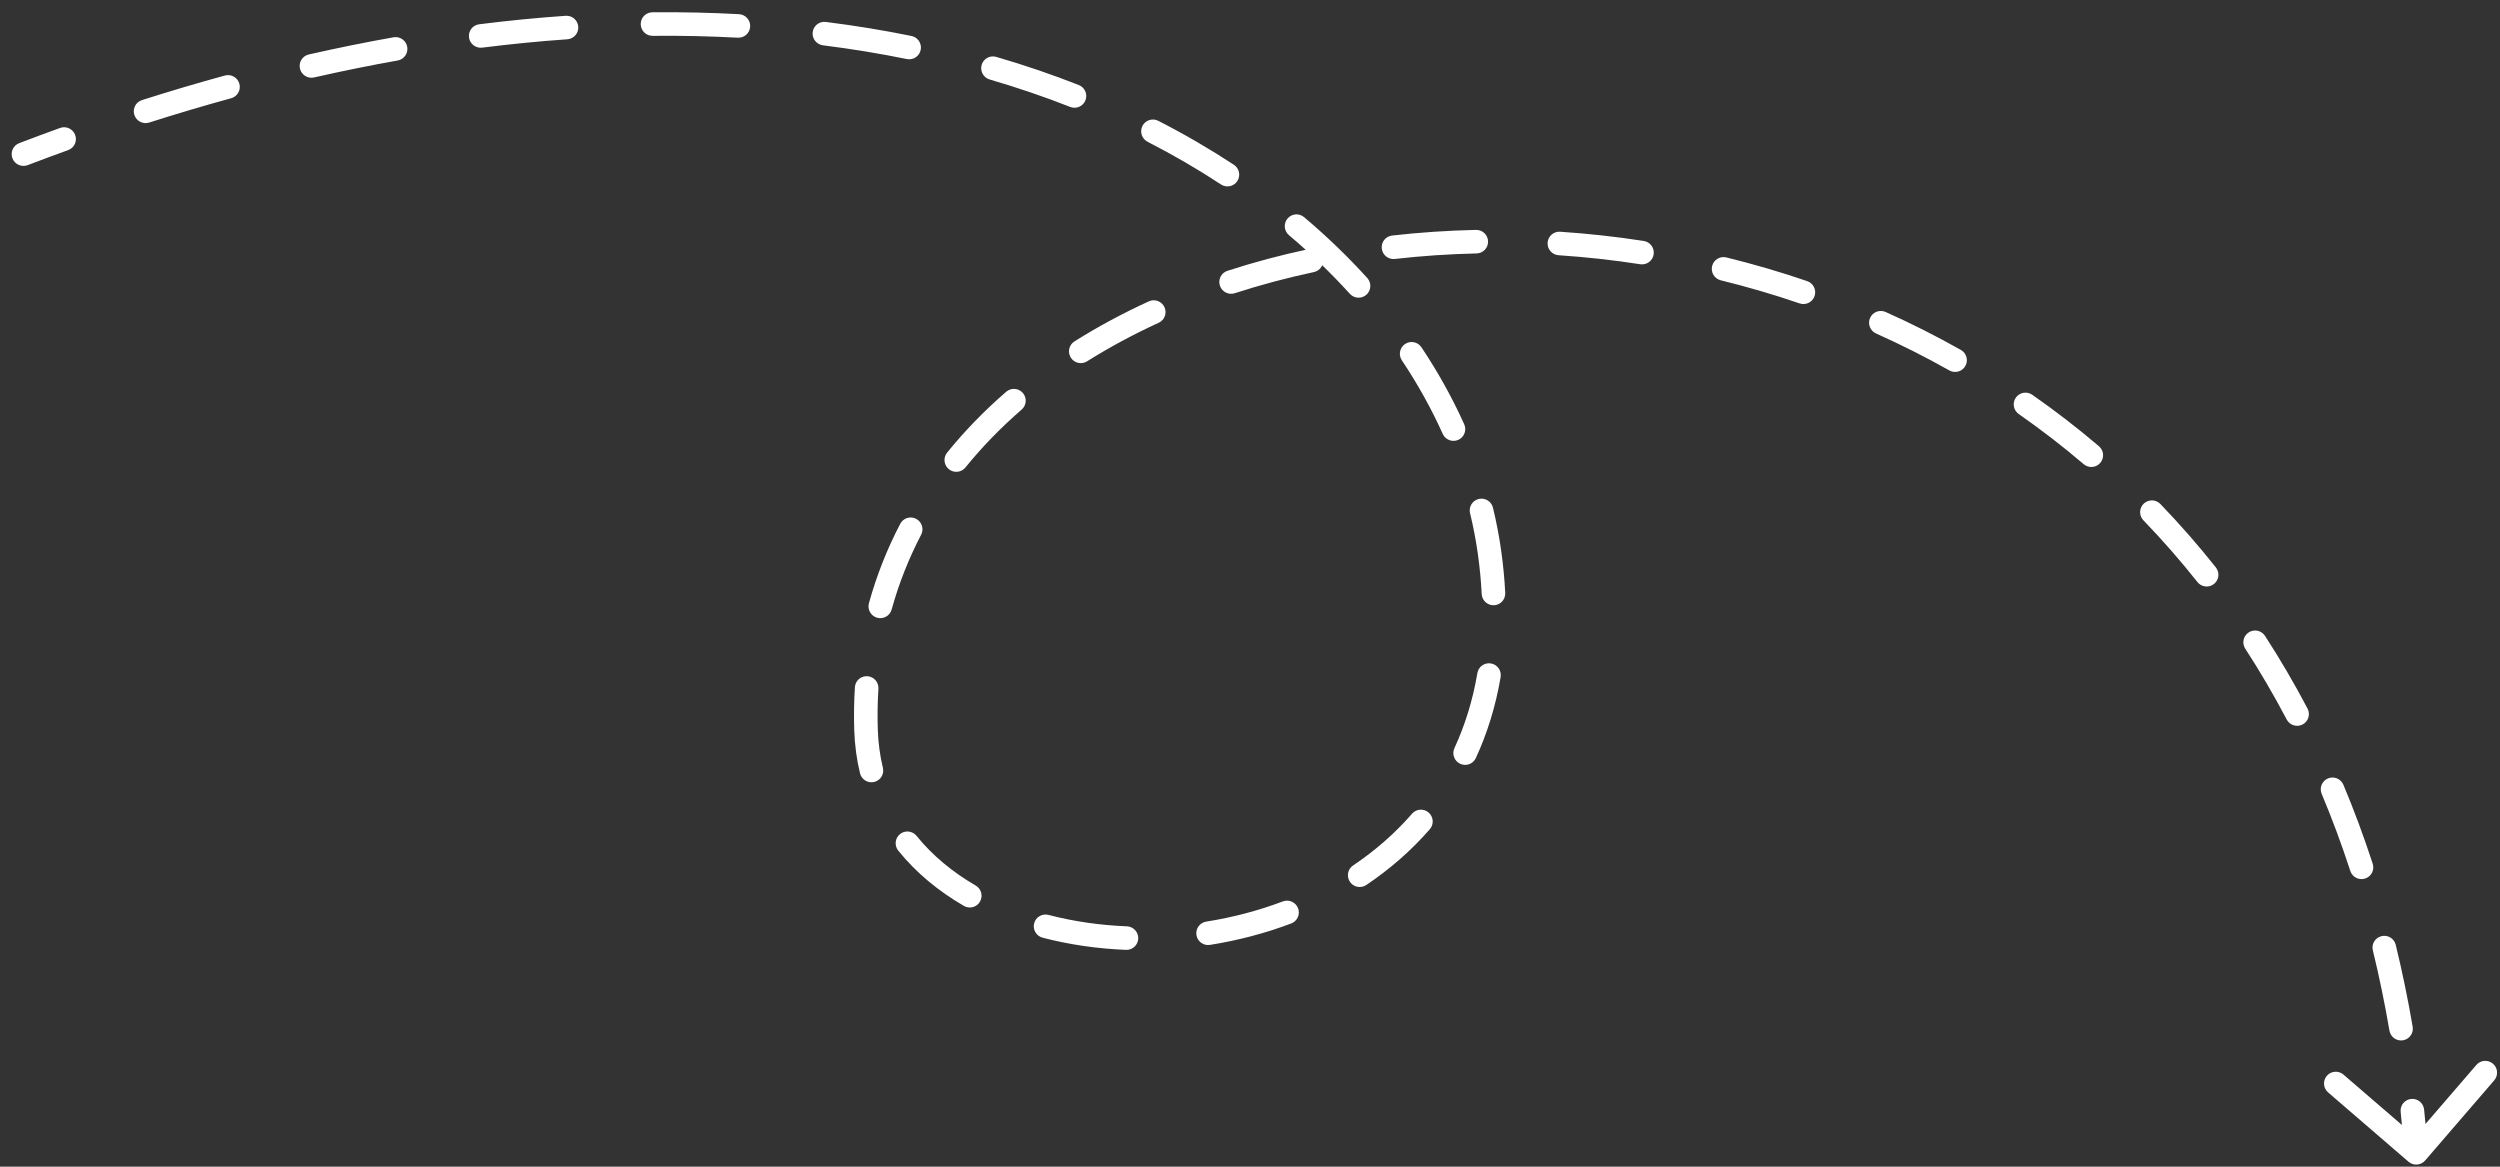 <svg width="180" height="84" viewBox="0 0 180 84" fill="none" xmlns="http://www.w3.org/2000/svg">
<rect x="0" y="0" width="180" height="84" fill="#333333" stroke="none"/>
<path d="M1.383 10.306C0.946 10.473 0.728 10.963 0.896 11.401C1.064 11.838 1.555 12.057 1.992 11.89L1.383 10.306ZM107.249 39.793L108.089 39.678L107.249 39.793ZM62.354 52.548L63.201 52.523L62.354 52.548ZM173.413 83.644C173.769 83.951 174.304 83.912 174.609 83.557L179.585 77.784C179.89 77.429 179.85 76.894 179.495 76.588C179.14 76.281 178.604 76.32 178.299 76.675L173.876 81.807L168.73 77.371C168.375 77.065 167.839 77.104 167.534 77.458C167.229 77.812 167.269 78.348 167.624 78.654L173.413 83.644ZM4.907 10.807C5.347 10.648 5.574 10.162 5.414 9.722C5.253 9.281 4.767 9.053 4.327 9.212L4.907 10.807ZM10.22 7.208C9.775 7.35 9.529 7.827 9.673 8.273C9.816 8.719 10.294 8.966 10.74 8.824L10.22 7.208ZM16.644 7.073C17.095 6.949 17.36 6.483 17.235 6.031C17.11 5.58 16.643 5.314 16.191 5.438L16.644 7.073ZM22.232 3.922C21.776 4.026 21.491 4.48 21.596 4.937C21.701 5.394 22.156 5.68 22.613 5.576L22.232 3.922ZM28.636 4.355C29.097 4.272 29.403 3.832 29.32 3.371C29.237 2.91 28.795 2.603 28.334 2.685L28.636 4.355ZM34.501 1.747C34.036 1.806 33.708 2.23 33.768 2.694C33.828 3.159 34.252 3.488 34.717 3.43L34.501 1.747ZM40.85 2.828C41.318 2.796 41.669 2.391 41.635 1.923C41.601 1.456 41.195 1.104 40.728 1.137L40.85 2.828ZM46.97 0.885C46.502 0.89 46.127 1.273 46.133 1.742C46.139 2.21 46.523 2.586 46.992 2.581L46.97 0.885ZM53.122 2.714C53.589 2.74 53.988 2.382 54.013 1.914C54.037 1.446 53.677 1.047 53.209 1.021L53.122 2.714ZM59.458 1.58C58.993 1.521 58.57 1.851 58.513 2.315C58.456 2.78 58.786 3.204 59.252 3.262L59.458 1.58ZM65.292 4.251C65.752 4.345 66.199 4.049 66.291 3.59C66.383 3.131 66.086 2.683 65.626 2.59L65.292 4.251ZM71.729 4.095C71.279 3.964 70.809 4.222 70.679 4.671C70.549 5.121 70.808 5.591 71.258 5.723L71.729 4.095ZM77.054 7.699C77.491 7.87 77.983 7.656 78.153 7.22C78.323 6.784 78.107 6.292 77.671 6.121L77.054 7.699ZM83.397 8.699C82.98 8.485 82.469 8.65 82.256 9.067C82.044 9.483 82.21 9.994 82.627 10.208L83.397 8.699ZM87.911 13.281C88.303 13.539 88.829 13.431 89.085 13.04C89.342 12.649 89.233 12.123 88.841 11.865L87.911 13.281ZM93.897 15.636C93.539 15.333 93.004 15.377 92.702 15.735C92.4 16.092 92.446 16.627 92.804 16.93L93.897 15.636ZM97.189 21.154C97.503 21.502 98.04 21.529 98.387 21.215C98.733 20.901 98.759 20.365 98.444 20.017L97.189 21.154ZM102.344 25.004C102.083 24.614 101.557 24.507 101.167 24.767C100.778 25.026 100.673 25.552 100.933 25.942L102.344 25.004ZM103.877 31.241C104.069 31.669 104.571 31.86 104.999 31.669C105.426 31.478 105.616 30.977 105.424 30.549L103.877 31.241ZM107.493 36.553C107.382 36.097 106.924 35.817 106.469 35.926C106.013 36.035 105.734 36.493 105.844 36.948L107.493 36.553ZM106.682 42.77C106.705 43.238 107.103 43.599 107.571 43.577C108.039 43.556 108.399 43.159 108.376 42.691L106.682 42.77ZM108.045 48.747C108.123 48.286 107.811 47.847 107.35 47.768C106.888 47.689 106.45 47.998 106.372 48.46L108.045 48.747ZM104.719 53.867C104.523 54.292 104.709 54.796 105.134 54.993C105.56 55.191 106.064 55.006 106.26 54.581L104.719 53.867ZM102.949 59.701C103.255 59.348 103.217 58.813 102.863 58.505C102.509 58.197 101.973 58.234 101.667 58.587L102.949 59.701ZM97.423 62.313C97.034 62.573 96.932 63.1 97.194 63.489C97.455 63.878 97.982 63.982 98.371 63.721L97.423 62.313ZM92.97 66.489C93.407 66.323 93.627 65.834 93.461 65.396C93.294 64.958 92.804 64.737 92.366 64.902L92.97 66.489ZM86.847 66.357C86.384 66.431 86.07 66.865 86.144 67.328C86.219 67.79 86.654 68.106 87.117 68.032L86.847 66.357ZM81.074 68.39C81.542 68.408 81.935 68.044 81.953 67.576C81.97 67.108 81.605 66.714 81.136 66.695L81.074 68.39ZM75.491 65.873C75.038 65.755 74.575 66.026 74.458 66.479C74.341 66.932 74.614 67.395 75.067 67.514L75.491 65.873ZM69.401 65.225C69.807 65.46 70.326 65.322 70.56 64.917C70.794 64.512 70.654 63.993 70.249 63.758L69.401 65.225ZM65.994 60.184C65.7 59.819 65.166 59.761 64.802 60.054C64.437 60.347 64.381 60.881 64.675 61.246L65.994 60.184ZM61.92 55.674C62.03 56.129 62.488 56.41 62.944 56.301C63.399 56.192 63.679 55.735 63.568 55.279L61.92 55.674ZM63.246 49.589C63.276 49.122 62.922 48.718 62.454 48.687C61.986 48.656 61.583 49.009 61.553 49.476L63.246 49.589ZM62.563 43.432C62.438 43.883 62.703 44.351 63.155 44.477C63.606 44.602 64.073 44.339 64.198 43.887L62.563 43.432ZM66.322 38.501C66.538 38.086 66.377 37.573 65.962 37.356C65.546 37.138 65.034 37.298 64.818 37.713L66.322 38.501ZM68.192 32.589C67.897 32.952 67.954 33.486 68.319 33.782C68.683 34.077 69.217 34.021 69.512 33.658L68.192 32.589ZM73.56 29.489C73.914 29.183 73.951 28.647 73.644 28.293C73.337 27.939 72.801 27.9 72.448 28.206L73.56 29.489ZM77.362 24.58C76.966 24.829 76.848 25.352 77.098 25.749C77.348 26.145 77.872 26.265 78.268 26.016L77.362 24.58ZM83.426 23.239C83.852 23.045 84.038 22.541 83.841 22.116C83.645 21.69 83.142 21.503 82.716 21.697L83.426 23.239ZM88.375 19.499C87.93 19.643 87.687 20.121 87.833 20.567C87.979 21.012 88.458 21.256 88.903 21.112L88.375 19.499ZM94.6 19.59C95.058 19.493 95.349 19.043 95.25 18.585C95.152 18.127 94.7 17.834 94.243 17.932L94.6 19.59ZM100.232 16.959C99.767 17.012 99.433 17.433 99.488 17.898C99.542 18.363 99.963 18.698 100.428 18.645L100.232 16.959ZM106.314 18.247C106.783 18.237 107.153 17.849 107.141 17.38C107.129 16.912 106.74 16.541 106.272 16.552L106.314 18.247ZM112.328 16.685C111.861 16.654 111.458 17.008 111.428 17.475C111.398 17.943 111.753 18.346 112.221 18.377L112.328 16.685ZM118.097 19.025C118.561 19.096 118.993 18.779 119.063 18.316C119.133 17.853 118.815 17.42 118.352 17.349L118.097 19.025ZM124.298 18.535C123.842 18.423 123.384 18.701 123.273 19.156C123.163 19.611 123.442 20.07 123.897 20.182L124.298 18.535ZM129.573 21.845C130.017 21.997 130.498 21.761 130.649 21.318C130.799 20.875 130.562 20.393 130.118 20.241L129.573 21.845ZM135.766 22.463C135.338 22.272 134.836 22.463 134.646 22.891C134.456 23.318 134.648 23.82 135.076 24.011L135.766 22.463ZM140.351 26.67C140.76 26.9 141.277 26.757 141.506 26.349C141.736 25.941 141.59 25.424 141.182 25.194L140.351 26.67ZM146.32 28.422C145.935 28.154 145.406 28.248 145.139 28.632C144.872 29.016 144.967 29.544 145.352 29.812L146.32 28.422ZM150.026 33.42C150.383 33.724 150.918 33.682 151.222 33.326C151.525 32.97 151.482 32.435 151.125 32.13L150.026 33.42ZM155.547 36.288C155.221 35.951 154.684 35.94 154.347 36.265C154.011 36.59 154.002 37.126 154.327 37.464L155.547 36.288ZM158.215 41.907C158.506 42.275 159.039 42.337 159.406 42.047C159.773 41.757 159.834 41.224 159.543 40.856L158.215 41.907ZM163.081 45.784C162.826 45.391 162.3 45.278 161.908 45.532C161.515 45.786 161.403 46.311 161.658 46.704L163.081 45.784ZM164.642 51.804C164.86 52.219 165.373 52.38 165.787 52.163C166.202 51.946 166.361 51.433 166.143 51.018L164.642 51.804ZM168.725 56.503C168.543 56.071 168.046 55.866 167.614 56.046C167.182 56.226 166.979 56.722 167.16 57.155L168.725 56.503ZM169.222 62.709C169.368 63.154 169.846 63.399 170.292 63.255C170.737 63.111 170.98 62.633 170.835 62.187L169.222 62.709ZM172.493 68.028C172.382 67.573 171.923 67.293 171.468 67.402C171.013 67.512 170.734 67.97 170.845 68.425L172.493 68.028ZM172.04 74.206C172.119 74.668 172.557 74.979 173.019 74.901C173.481 74.823 173.791 74.386 173.712 73.924L172.04 74.206ZM174.534 79.88C174.485 79.414 174.067 79.076 173.601 79.124C173.135 79.172 172.798 79.589 172.847 80.054L174.534 79.88ZM1.992 11.89C2.97 11.517 3.941 11.156 4.907 10.807L4.327 9.212C3.351 9.564 2.37 9.929 1.383 10.306L1.992 11.89ZM10.74 8.824C12.734 8.188 14.702 7.605 16.644 7.073L16.191 5.438C14.227 5.976 12.236 6.565 10.22 7.208L10.74 8.824ZM22.613 5.576C24.652 5.113 26.66 4.706 28.636 4.355L28.334 2.685C26.332 3.041 24.298 3.453 22.232 3.922L22.613 5.576ZM34.717 3.43C36.801 3.168 38.846 2.968 40.85 2.828L40.728 1.137C38.691 1.279 36.615 1.481 34.501 1.747L34.717 3.43ZM46.992 2.581C49.084 2.56 51.128 2.606 53.122 2.714L53.209 1.021C51.178 0.91 49.098 0.864 46.97 0.885L46.992 2.581ZM59.252 3.262C61.327 3.523 63.341 3.854 65.292 4.251L65.626 2.59C63.632 2.184 61.576 1.845 59.458 1.58L59.252 3.262ZM71.258 5.723C73.269 6.31 75.202 6.971 77.054 7.699L77.671 6.121C75.77 5.374 73.789 4.696 71.729 4.095L71.258 5.723ZM82.627 10.208C84.491 11.163 86.253 12.19 87.911 13.281L88.841 11.865C87.13 10.739 85.314 9.681 83.397 8.699L82.627 10.208ZM92.804 16.93C94.398 18.277 95.86 19.689 97.189 21.154L98.444 20.017C97.064 18.495 95.547 17.03 93.897 15.636L92.804 16.93ZM100.933 25.942C102.084 27.667 103.067 29.439 103.877 31.241L105.424 30.549C104.574 28.659 103.545 26.804 102.344 25.004L100.933 25.942ZM105.844 36.948C106.083 37.932 106.271 38.919 106.409 39.908L108.089 39.678C107.944 38.633 107.744 37.591 107.493 36.553L105.844 36.948ZM106.409 39.908C106.546 40.892 106.636 41.846 106.682 42.77L108.376 42.691C108.328 41.714 108.233 40.71 108.089 39.678L106.409 39.908ZM106.372 48.46C106.038 50.432 105.473 52.233 104.719 53.867L106.26 54.581C107.078 52.808 107.687 50.864 108.045 48.747L106.372 48.46ZM101.667 58.587C100.421 60.021 98.989 61.262 97.423 62.313L98.371 63.721C100.052 62.593 101.598 61.255 102.949 59.701L101.667 58.587ZM92.366 64.902C90.585 65.575 88.727 66.059 86.847 66.357L87.117 68.032C89.106 67.717 91.076 67.204 92.97 66.489L92.366 64.902ZM81.136 66.695C79.189 66.618 77.285 66.341 75.491 65.873L75.067 67.514C76.986 68.014 79.011 68.308 81.074 68.39L81.136 66.695ZM70.249 63.758C68.575 62.788 67.131 61.593 65.994 60.184L64.675 61.246C65.959 62.838 67.571 64.164 69.401 65.225L70.249 63.758ZM63.568 55.279C63.359 54.412 63.233 53.494 63.201 52.523L61.506 52.574C61.541 53.656 61.682 54.69 61.92 55.674L63.568 55.279ZM63.201 52.523C63.169 51.526 63.185 50.548 63.246 49.589L61.553 49.476C61.488 50.49 61.472 51.523 61.506 52.574L63.201 52.523ZM64.198 43.887C64.719 41.999 65.434 40.203 66.322 38.501L64.818 37.713C63.875 39.518 63.116 41.427 62.563 43.432L64.198 43.887ZM69.512 33.658C70.715 32.171 72.07 30.78 73.56 29.489L72.448 28.206C70.887 29.558 69.461 31.02 68.192 32.589L69.512 33.658ZM78.268 26.016C79.891 24.996 81.615 24.069 83.426 23.239L82.716 21.697C80.841 22.556 79.051 23.518 77.362 24.58L78.268 26.016ZM88.903 21.112C90.744 20.514 92.647 20.006 94.6 19.59L94.243 17.932C92.234 18.359 90.273 18.882 88.375 19.499L88.903 21.112ZM100.428 18.645C102.361 18.425 104.327 18.291 106.314 18.247L106.272 16.552C104.233 16.597 102.216 16.734 100.232 16.959L100.428 18.645ZM112.221 18.377C114.173 18.506 116.135 18.721 118.097 19.025L118.352 17.349C116.34 17.038 114.329 16.817 112.328 16.685L112.221 18.377ZM123.897 20.182C125.802 20.65 127.697 21.203 129.573 21.845L130.118 20.241C128.194 19.582 126.25 19.015 124.298 18.535L123.897 20.182ZM135.076 24.011C136.864 24.811 138.625 25.696 140.351 26.67L141.182 25.194C139.409 24.193 137.6 23.284 135.766 22.463L135.076 24.011ZM145.352 29.812C146.953 30.929 148.514 32.131 150.026 33.42L151.125 32.13C149.57 30.805 147.966 29.57 146.32 28.422L145.352 29.812ZM154.327 37.464C155.677 38.863 156.975 40.343 158.215 41.907L159.543 40.856C158.268 39.249 156.934 37.727 155.547 36.288L154.327 37.464ZM161.658 46.704C162.712 48.328 163.708 50.028 164.642 51.804L166.143 51.018C165.185 49.196 164.163 47.452 163.081 45.784L161.658 46.704ZM167.16 57.155C167.908 58.938 168.597 60.789 169.222 62.709L170.835 62.187C170.195 60.224 169.49 58.33 168.725 56.503L167.16 57.155ZM170.845 68.425C171.3 70.294 171.7 72.22 172.04 74.206L173.712 73.924C173.365 71.901 172.958 69.936 172.493 68.028L170.845 68.425ZM172.847 80.054C172.952 81.044 173.044 82.048 173.12 83.064L174.812 82.941C174.734 81.908 174.641 80.887 174.534 79.88L172.847 80.054Z" fill="white"/>
</svg>
